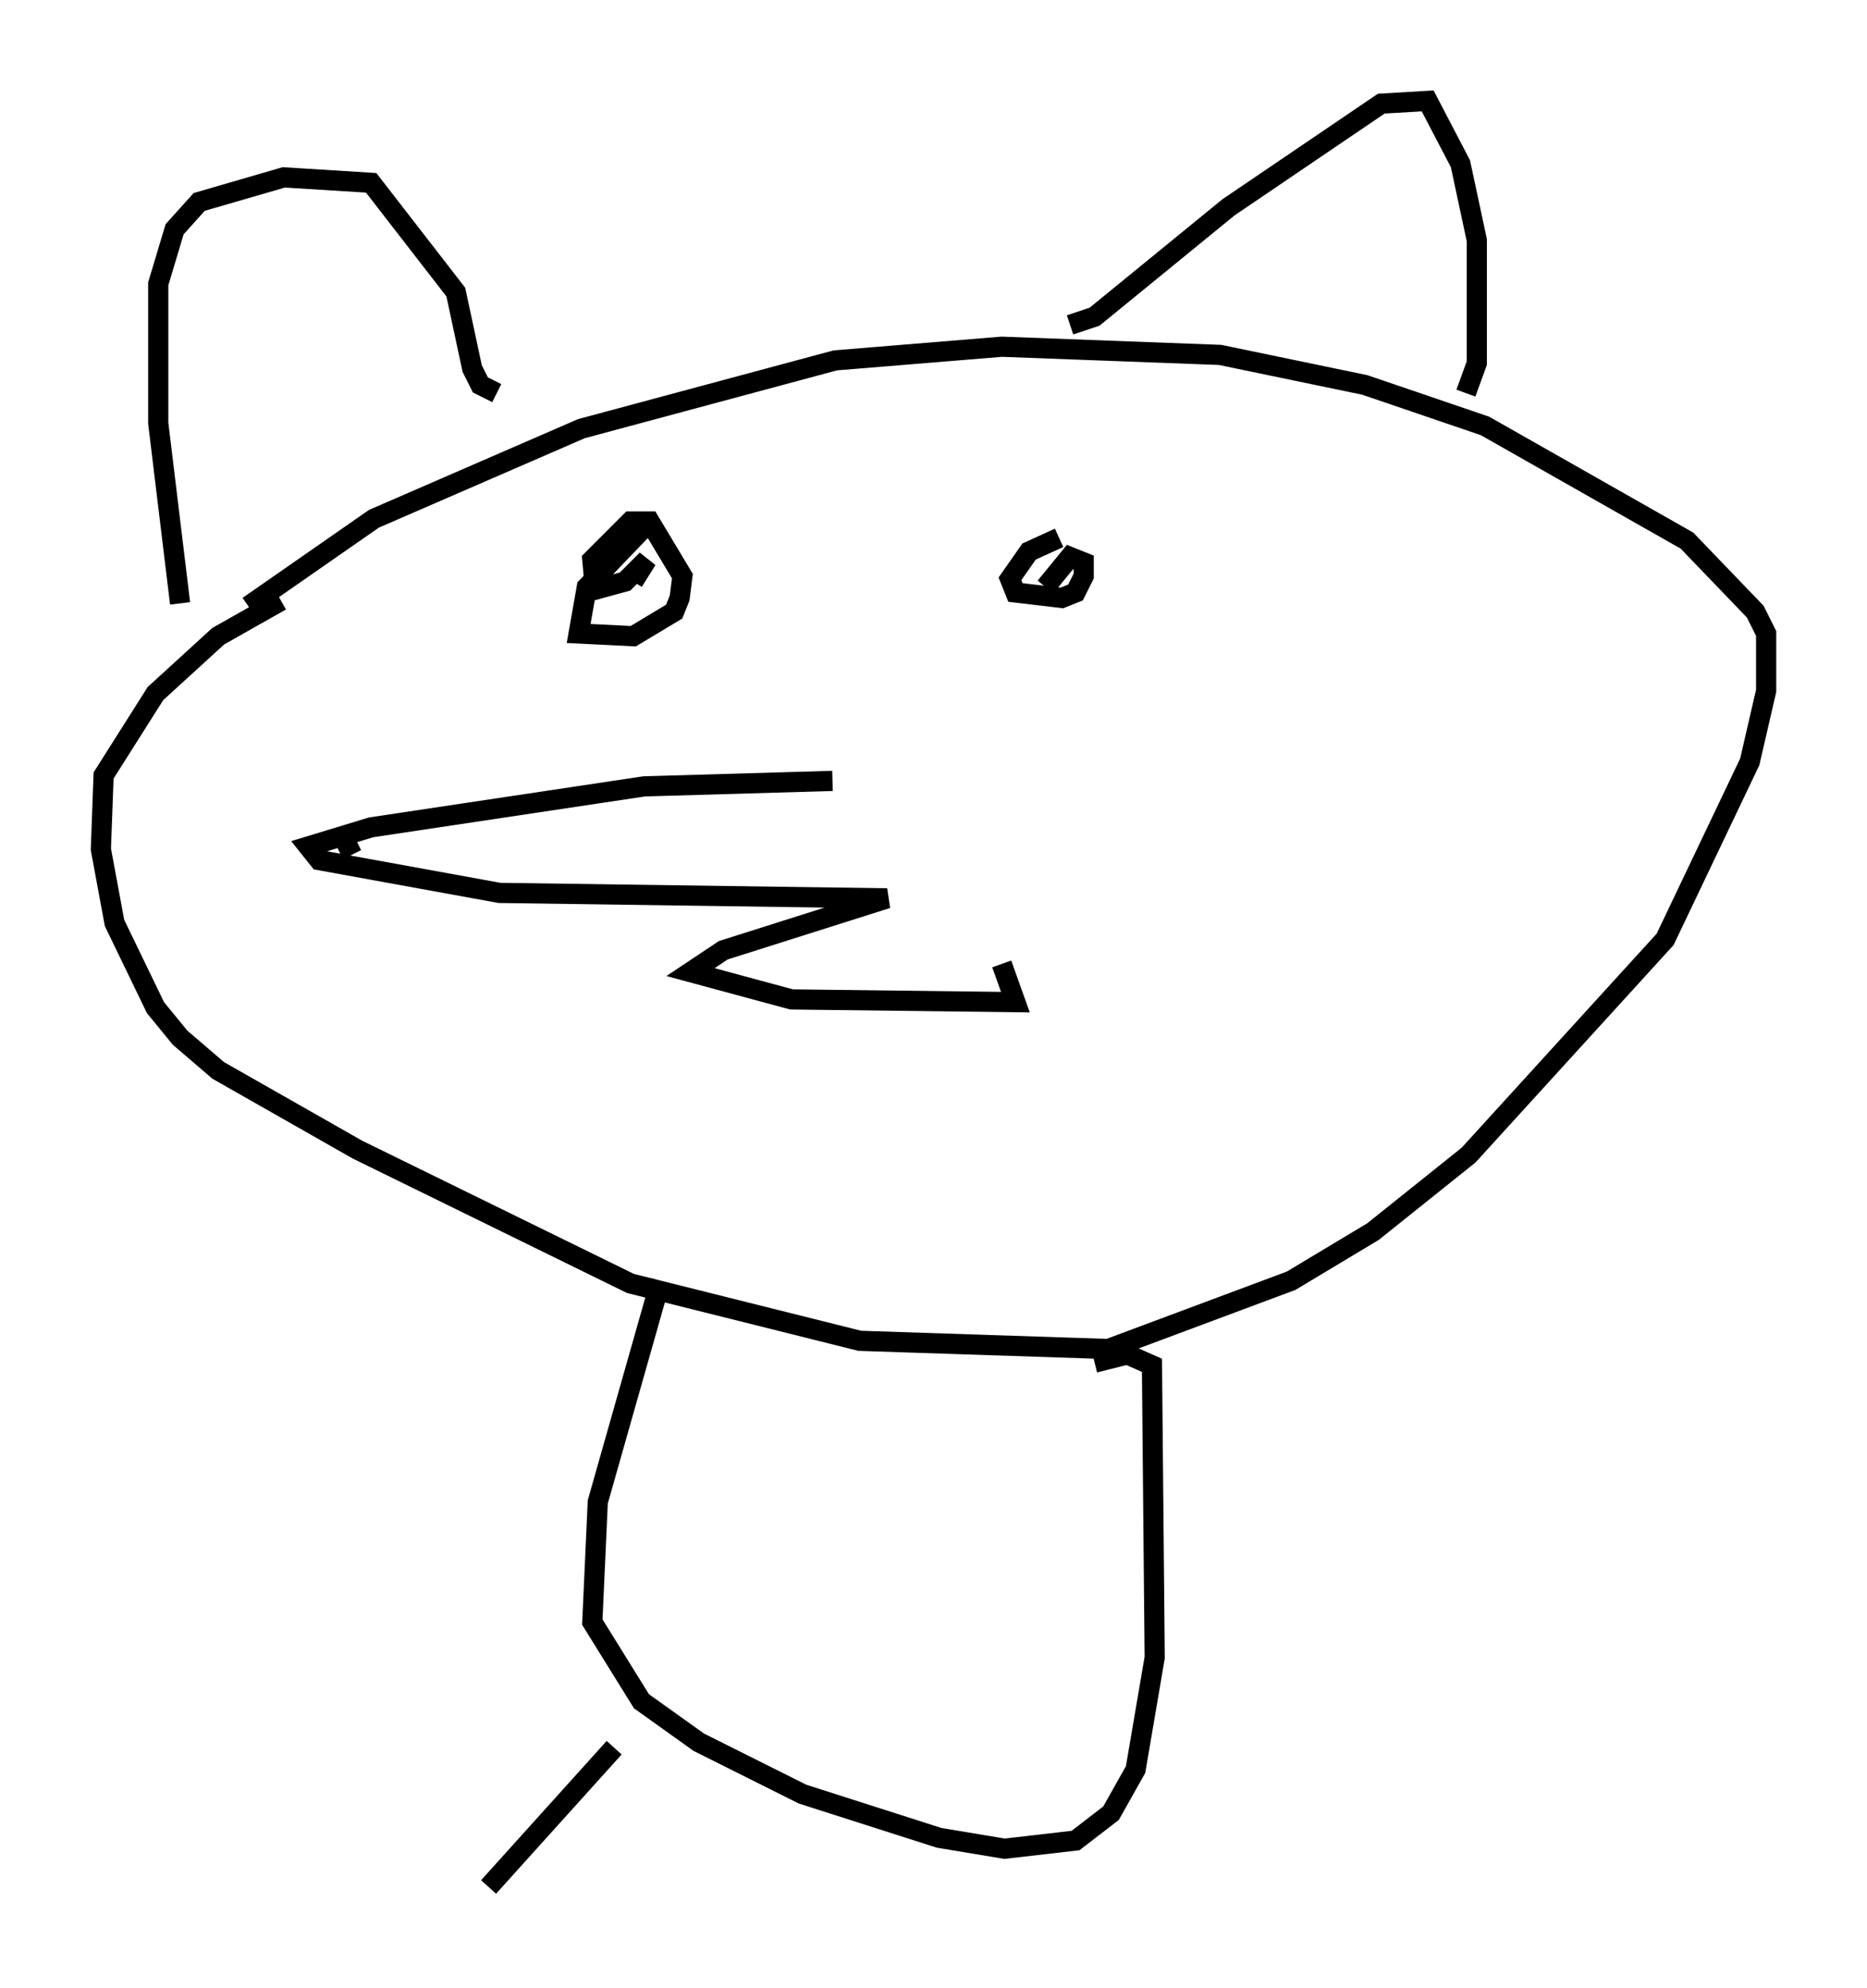 <?xml version="1.0" encoding="utf-8" ?>
<svg baseProfile="full" height="98.497" version="1.1" width="92.543" xmlns="http://www.w3.org/2000/svg" xmlns:ev="http://www.w3.org/2001/xml-events" xmlns:xlink="http://www.w3.org/1999/xlink"><defs /><rect fill="white" height="98.497" width="92.543" x="0" y="0" /><path d="M50.602, 39.37 m-9.337, -0.677 l-9.337, 0.271 -13.532, 2.03 l-3.112, 0.947 0.541, 0.677 l8.931, 1.624 19.215, 0.271 l-8.119, 2.571 -1.624, 1.083 l5.007, 1.353 11.096, 0.135 l-0.677, -1.894 m-35.724, -17.997 l-3.112, 1.759 -3.112, 2.842 l-2.571, 4.059 -0.135, 3.654 l0.677, 3.654 2.03, 4.195 l1.218, 1.488 1.894, 1.624 l6.901, 3.924 13.532, 6.631 l11.367, 2.842 12.314, 0.406 l9.066, -3.383 4.059, -2.436 l4.736, -3.789 9.743, -10.69 l4.195, -8.796 0.812, -3.518 l0.0, -2.842 -0.541, -1.083 l-3.383, -3.518 -10.013, -5.683 l-5.954, -2.03 -7.172, -1.488 l-10.825, -0.406 -8.254, 0.677 l-12.584, 3.383 -10.284, 4.465 l-6.225, 4.33 m20.027, -4.33 l-3.248, 3.383 -0.406, 2.3 l2.706, 0.135 2.03, -1.218 l0.271, -0.677 0.135, -1.083 l-1.624, -2.706 -0.947, 0.0 l-1.894, 1.894 0.135, 1.488 l1.488, -0.406 1.083, -1.083 l-0.677, 1.083 m21.109, -2.165 l-1.488, 0.677 -0.947, 1.353 l0.271, 0.677 2.3, 0.271 l0.677, -0.271 0.406, -0.812 l0.0, -0.677 -0.677, -0.271 l-1.218, 1.488 m-42.895, 0.812 l-1.083, -8.931 0.0, -6.901 l0.812, -2.706 1.218, -1.353 l4.195, -1.218 4.33, 0.271 l4.195, 5.413 0.812, 3.789 l0.406, 0.812 0.812, 0.406 m28.416, -3.383 l1.218, -0.406 6.631, -5.413 l7.578, -5.142 2.3, -0.135 l1.624, 3.112 0.812, 3.789 l0.0, 6.089 -0.541, 1.488 m-55.209, 22.868 l-0.271, -0.541 m15.561, 21.651 l-3.112, 10.961 -0.271, 5.954 l2.436, 3.924 2.842, 2.03 l5.142, 2.571 6.766, 2.165 l3.248, 0.541 3.518, -0.406 l1.759, -1.353 1.218, -2.165 l0.947, -5.548 -0.135, -14.479 l-1.218, -0.541 -1.624, 0.406 m-23.816, 19.08 l-6.225, 6.901 m30.852, -0.541 " fill="none" stroke="black" stroke-width="1" /></svg>